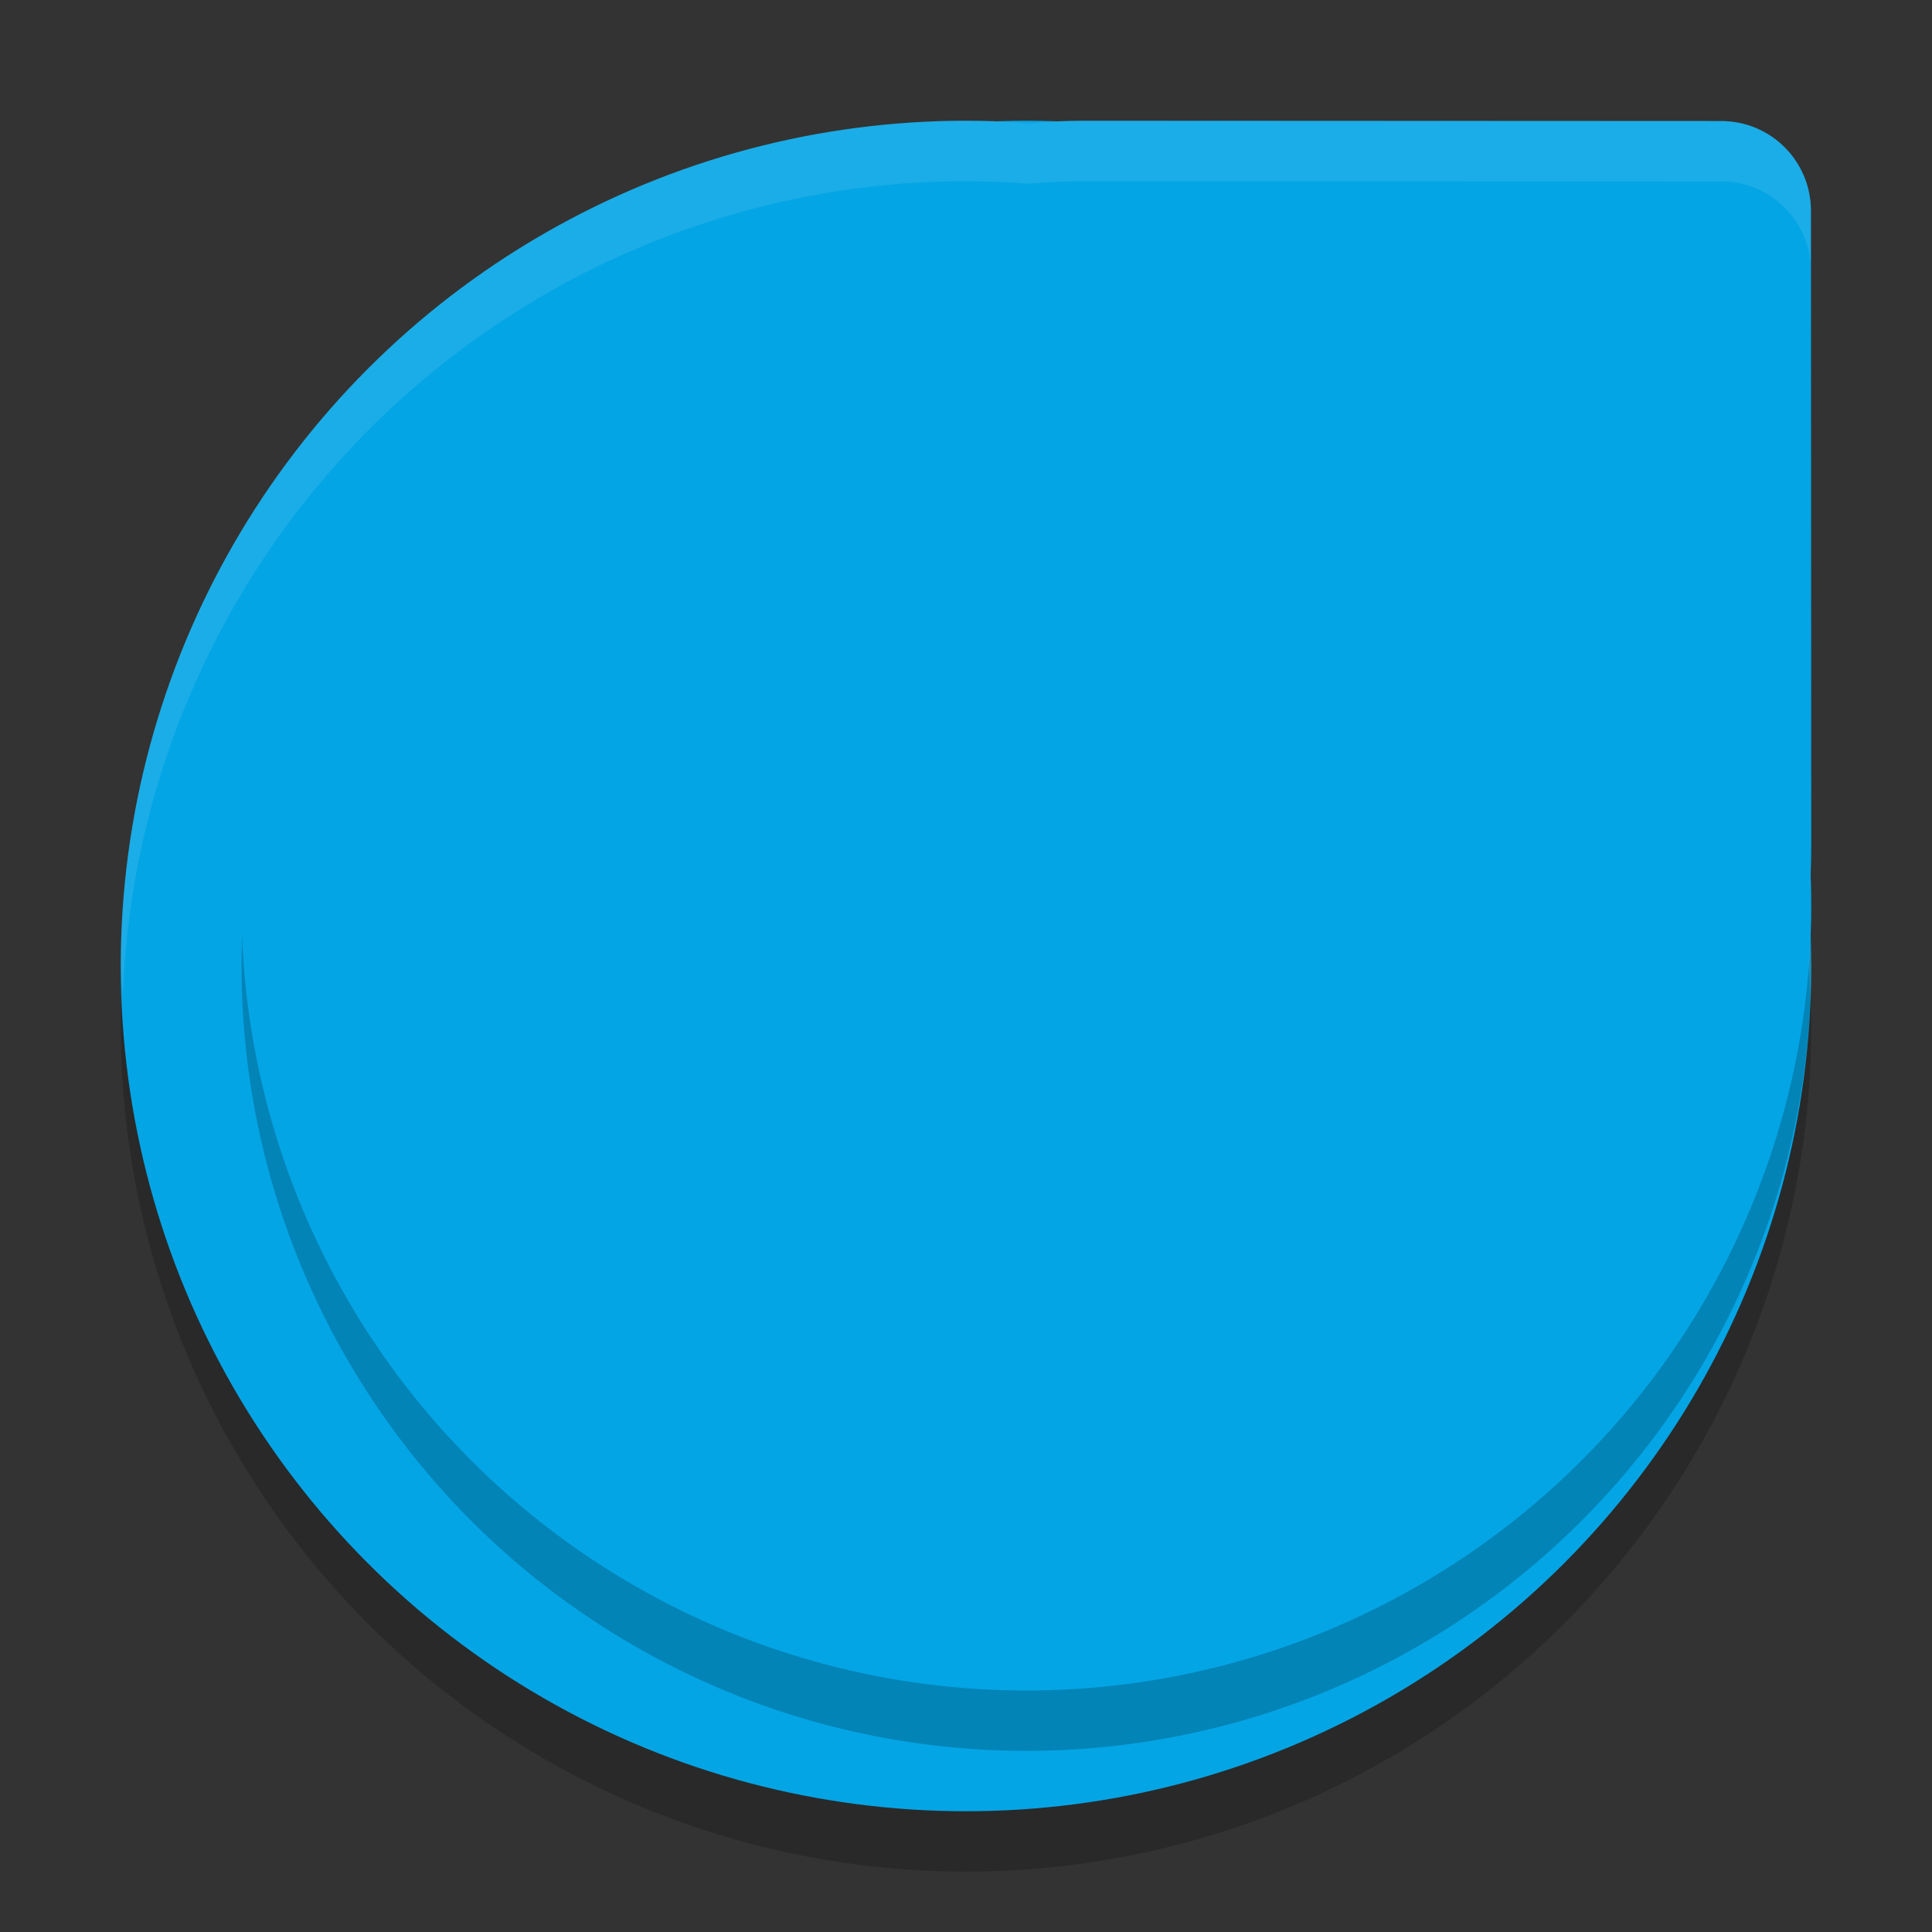<svg xmlns="http://www.w3.org/2000/svg" width="32" height="32" version="1.1">
 <rect width="100%" height="100%" fill="#333333" stroke="none"/>
 <circle style="opacity:0.2" cx="16" cy="17" r="14"/>
 <circle style="fill:#04a5e5" cx="16" cy="16" r="14"/>
 <circle style="opacity:0.2" cx="17" cy="16" r="13"/>
 <circle style="fill:#04a5e5" cx="17" cy="15" r="13"/>
 <path style="fill:#04a5e5" d="m 18,2 c 2.558,0 7.908,0.003 10.51,0.005 0.821,4.744e-4 1.485,0.665 1.485,1.486 0.002,2.652 0.005,8.146 0.005,10.51 0,6.724 -5.53,12.156 -12.289,11.997 C 11.345,25.847 6.153,20.655 6.003,14.289 5.844,7.53 11.276,2 18,2 Z"/>
 <path style="fill:#eff1f5;opacity:0.1" d="M 16 2 A 14 14 0 0 0 2 16 A 14 14 0 0 0 2.035 16.5 A 14 14 0 0 1 16 3 A 14 14 0 0 1 17.029 3.043 C 17.35 3.017 17.673 3 18 3 C 20.558 3 25.908 3.002 28.51 3.004 C 29.331 3.004 29.994 3.669 29.994 4.49 C 29.994 4.192 29.994 3.743 29.994 3.49 C 29.994 2.669 29.331 2.004 28.51 2.004 C 25.908 2.002 20.558 2 18 2 C 17.673 2 17.35 2.017 17.029 2.043 A 14 14 0 0 0 16 2 z M 29.982 15.578 C 29.975 15.709 29.967 15.84 29.957 15.971 A 14 14 0 0 1 29.984 16.621 A 14 14 0 0 0 30 16 A 14 14 0 0 0 29.982 15.578 z"/>
</svg>
